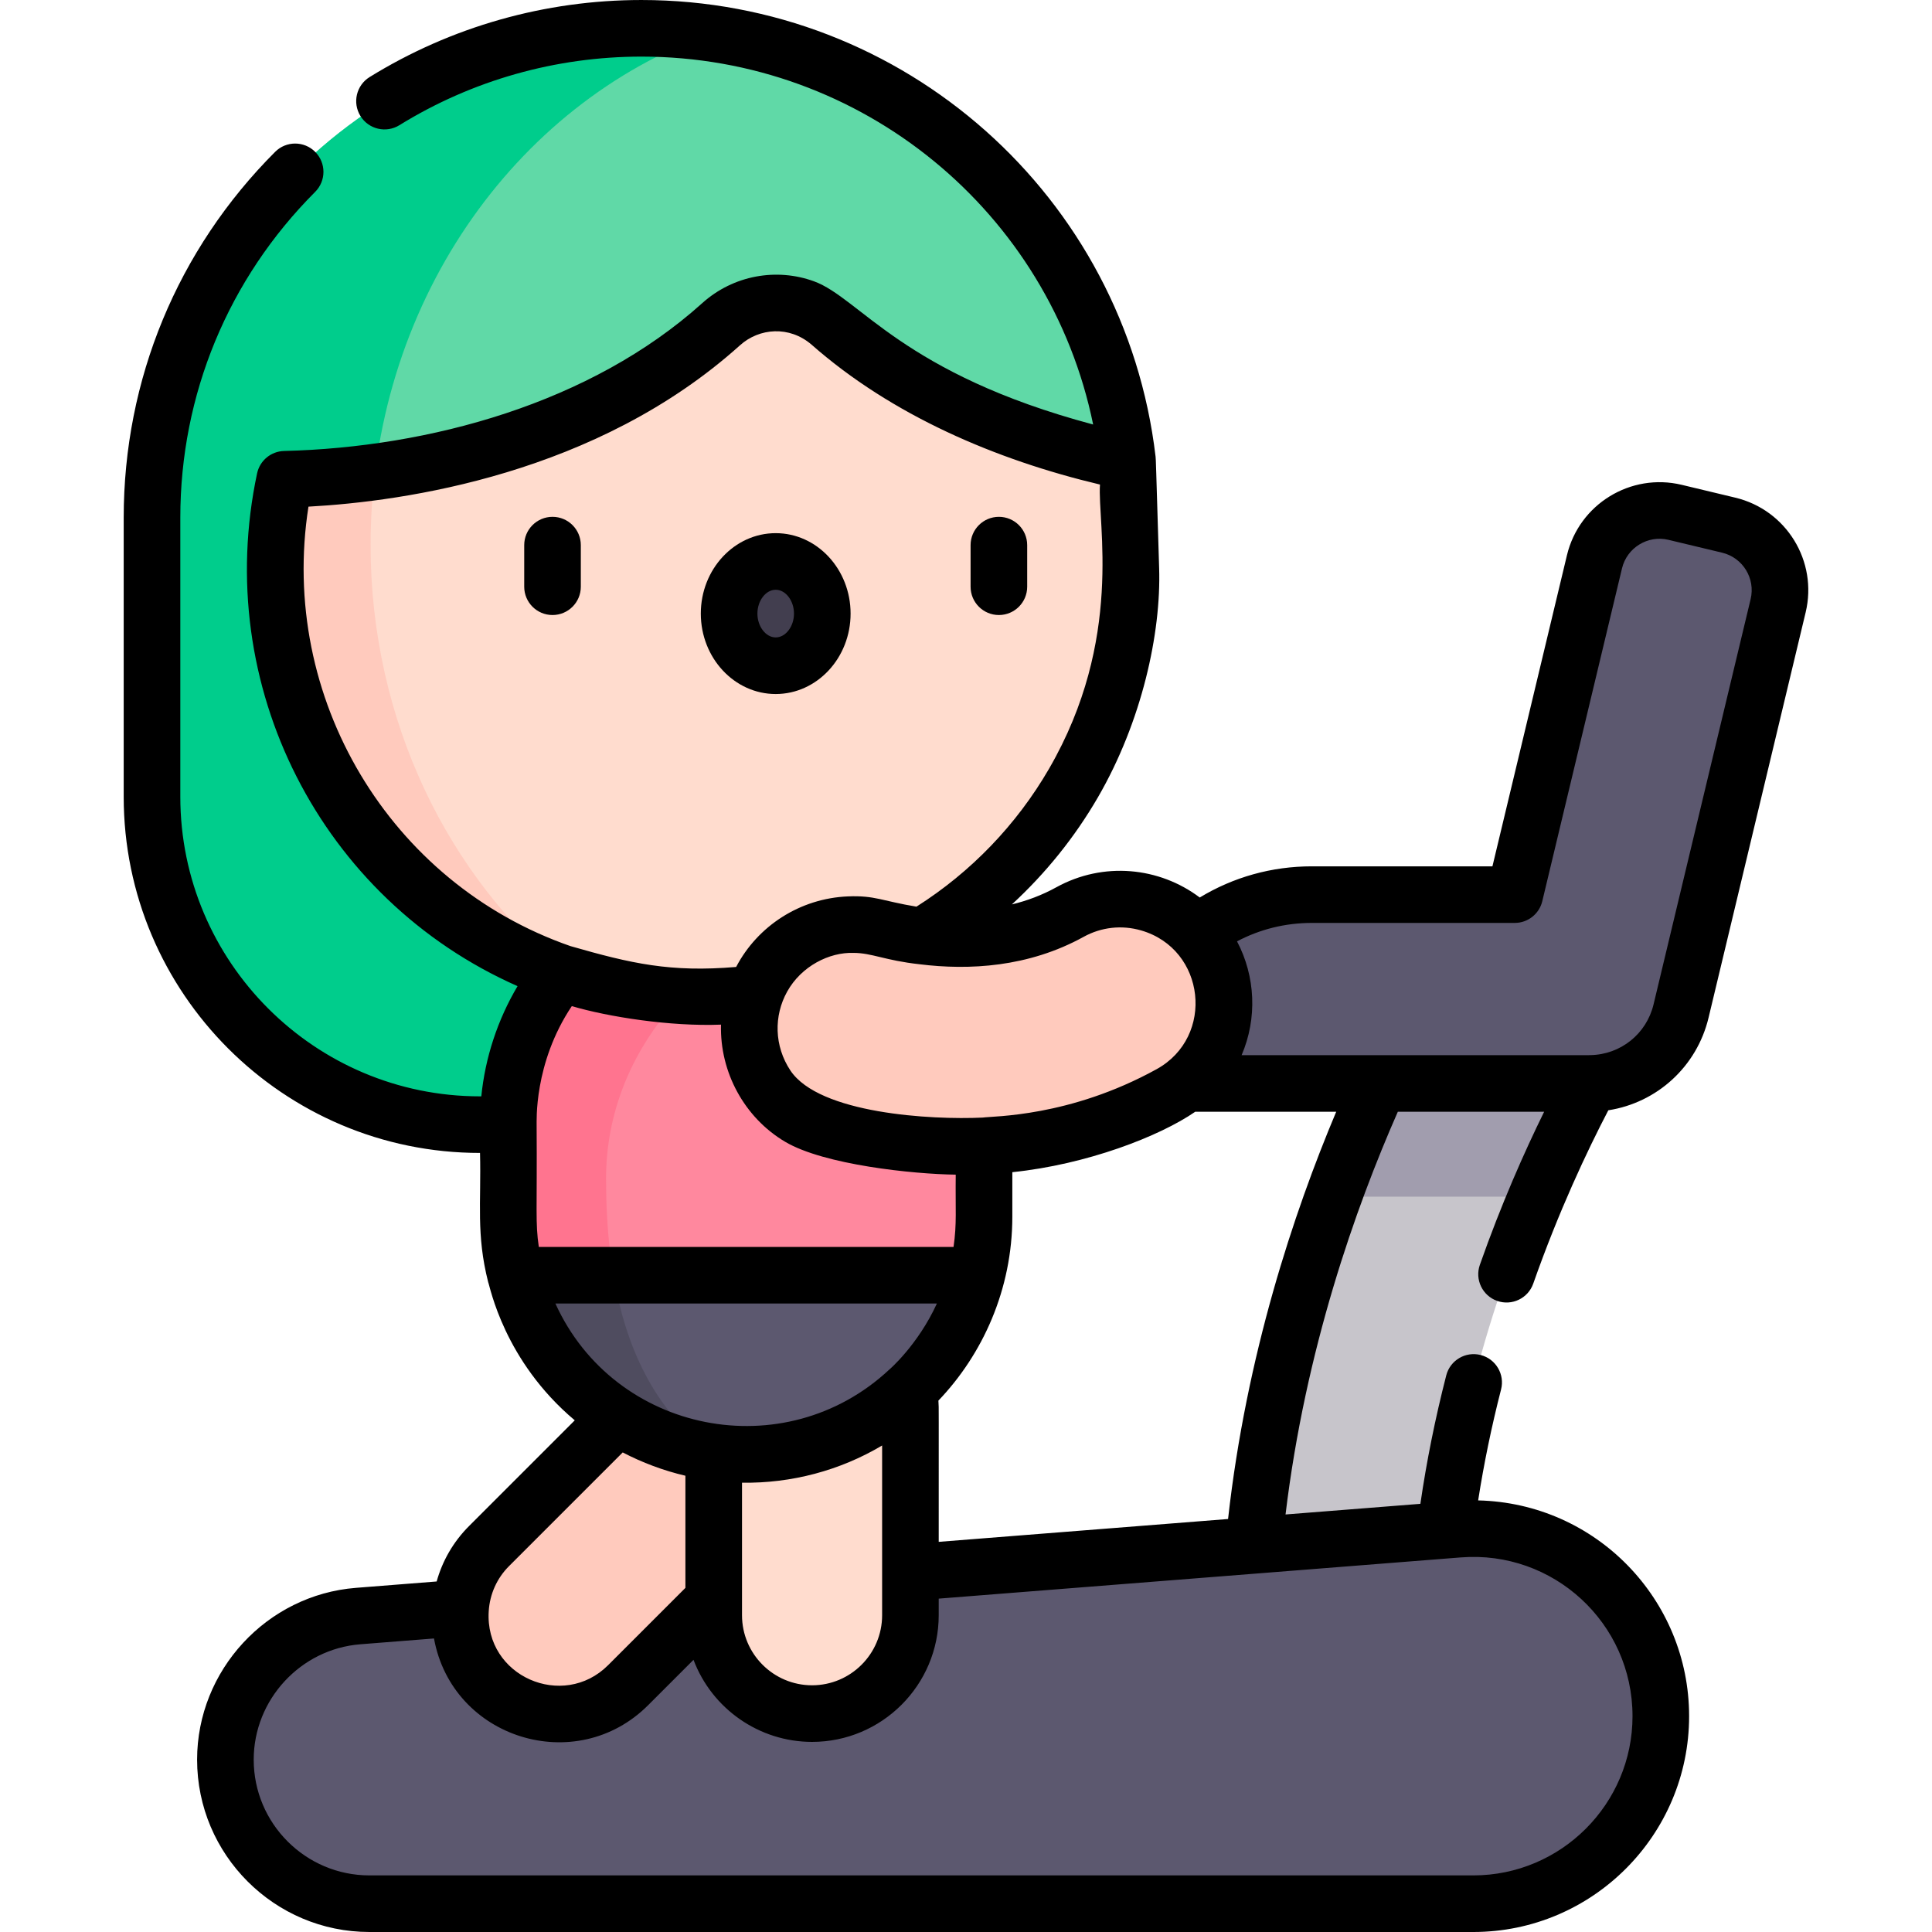 <svg id="Capa_1" enable-background="new 0 0 512 512" height="512" viewBox="0 0 512 512" width="512" xmlns="http://www.w3.org/2000/svg"><g><g><path d="m330.836 439.827h50.047c0-94.088 50.191-169.153 50.698-169.9h-57.673c-17.609 34.194-43.072 96.35-43.072 169.9z" fill="#c7c5cb"/><path d="m386.523 405.254-291.619 23.02c-19.855 1.567-35.168 18.137-35.168 38.054 0 21.082 17.09 38.172 38.172 38.172h292.526c27.449 0 49.7-22.251 49.7-49.7 0-28.99-24.711-51.827-53.611-49.546z" fill="#5c586f"/><path d="m298.828 122.363-.036-.481c-7.58-64.412-62.357-114.382-128.806-114.382-71.633 0-129.703 58.07-129.703 129.702v73.931c0 47.997 38.909 86.906 86.906 86.906h29.358l30.182-33.913c-.135 0-.268.005-.403.005z" fill="#60d9a7"/><path d="m98.212 144.397c0-63.218 37.847-116.829 90.274-135.586-6.043-.863-12.219-1.311-18.5-1.311-71.633 0-129.702 58.07-129.702 129.702v73.931c0 47.997 38.909 86.906 86.906 86.906h29.358l20.357-22.874c-46.328-22.067-78.693-72.309-78.693-130.768z" fill="#00cd8c"/><path d="m260.78 297.425v24.983c0 5.365-.671 10.56-1.932 15.534l-61.102 23.747-61.102-23.747c-1.261-4.975-1.932-10.169-1.932-15.534v-24.983c0-34.813 28.216-63.039 63.029-63.039s63.039 28.227 63.039 63.039z" fill="#ff889e"/><path d="m160.612 312.304c0-34.396 26.224-63.441 62.166-72.737-7.676-3.327-16.139-5.181-25.037-5.181-34.813 0-63.029 28.227-63.029 63.039v24.983c0 5.365.671 10.56 1.932 15.535l28.382 11.03c-3.276-11.601-4.414-24.226-4.414-36.669z" fill="#ff748f"/><path d="m298.828 122.363c-24.131-5.073-54.77-15.49-78.864-36.712-8.245-7.262-20.695-7.078-28.863.271-39.333 35.387-93.53 40.542-115.635 41.089-1.741 8.162-2.611 16.646-2.491 25.354.876 63.082 52.315 112.862 115.393 111.748 61.666-1.089 111.319-51.418 111.319-113.344z" fill="#ffdcce"/><path d="m205.116 371.074c-10.179-10.179-26.683-10.179-36.862 0l-38.659 38.659c-10.179 10.179-10.179 26.683 0 36.862 10.179 10.179 26.682 10.179 36.861 0l38.659-38.659c10.18-10.18 10.18-26.683.001-36.862z" fill="#ffcabd"/><path d="m215.207 347.316c-14.395 0-26.065 11.67-26.065 26.065v54.673c0 14.395 11.67 26.065 26.065 26.065 14.395 0 26.065-11.67 26.065-26.065v-54.673c0-14.395-11.67-26.065-26.065-26.065z" fill="#ffdcce"/><path d="m258.848 337.943c-2.833 11.16-8.638 21.14-16.535 29.037-11.411 11.401-27.165 18.457-44.572 18.457-29.448 0-54.181-20.199-61.097-47.495h122.204z" fill="#5c586f"/><g><g><ellipse cx="205.571" cy="162.608" fill="#423e4f" rx="12.346" ry="13.815"/></g></g><path d="m353.336 317.13h53.849c12.222-29.005 24.15-46.841 24.396-47.204h-57.673c-6.357 12.345-13.735 28.35-20.572 47.204z" fill="#a19dae"/><path d="m458.12 139.173-14.205-3.402c-9.517-2.28-19.081 3.588-21.36 13.105l-21.128 88.207h-53.788c-27.64 0-50.047 22.407-50.047 50.047h123.572c11.574 0 21.639-7.938 24.335-19.195l25.725-107.402c2.281-9.517-3.587-19.08-13.104-21.36z" fill="#5c586f"/><path d="m320.944 252.51c-7.344-13.31-24.089-18.147-37.399-10.802-17.232 9.508-36.547 7.743-50.537 4.179-12.15-3.095-24.863 2.296-30.957 13.253-8.741 15.716-.324 35.528 17.096 39.995 4.51 1.157 9.375 2.193 14.52 2.994 22.259 3.465 49.763 2.518 76.473-12.22 13.311-7.345 18.147-24.089 10.804-37.399z" fill="#ffcabd"/><path d="m98.212 144.397c0-6.561.417-13.016 1.206-19.342-9.697 1.318-17.997 1.808-23.953 1.955-1.741 8.162-2.612 16.646-2.491 25.354.692 49.864 32.982 91.41 77.637 106.083-31.822-26.048-52.399-67.437-52.399-114.05z" fill="#ffcabd"/><path d="m162.57 337.943h-25.926c6.178 24.382 26.577 43.088 51.849 46.807-15.341-11.178-22.782-28.227-25.923-46.807z" fill="#4f4c5f"/></g><g><path d="m146.423 162.989c4.142 0 7.5-3.358 7.5-7.5v-11.023c0-4.142-3.358-7.5-7.5-7.5s-7.5 3.358-7.5 7.5v11.023c0 4.142 3.358 7.5 7.5 7.5z"/><path d="m205.569 183.923c10.943 0 19.846-9.563 19.846-21.315 0-11.753-8.903-21.315-19.846-21.315s-19.846 9.562-19.846 21.315 8.903 21.315 19.846 21.315zm0-27.631c2.627 0 4.846 2.892 4.846 6.315s-2.219 6.315-4.846 6.315c-2.626 0-4.846-2.893-4.846-6.315s2.219-6.315 4.846-6.315z"/><path d="m264.715 162.989c4.142 0 7.5-3.358 7.5-7.5v-11.023c0-4.142-3.358-7.5-7.5-7.5s-7.5 3.358-7.5 7.5v11.023c0 4.142 3.358 7.5 7.5 7.5z"/><path d="m83.524 50.844c2.927-2.931 2.924-7.68-.006-10.606-2.931-2.928-7.68-2.925-10.607.006-25.877 25.908-40.129 60.342-40.129 96.958v73.93c0 52.056 42.35 94.406 94.406 94.406h.023c.337 13.26-1.053 21.563 2.16 34.241.501 1.147 4.147 20.821 22.947 36.623l-28.028 28.028c-4.221 4.222-7.073 9.299-8.571 14.677l-21.407 1.69c-23.595 1.862-42.078 21.862-42.078 45.531 0 25.184 20.488 45.672 45.672 45.672h292.526c31.54 0 57.2-25.66 57.2-57.2 0-30.862-24.615-56.445-55.906-57.179 1.514-9.707 3.544-19.558 6.071-29.396 1.03-4.012-1.387-8.1-5.399-9.13-4.013-1.029-8.1 1.387-9.129 5.399-2.925 11.391-5.224 22.812-6.853 34.035-4.902.387-26.085 2.059-35.735 2.821 5.251-43.665 18.524-81.21 29.755-106.719h38.773c-5.242 10.665-11.382 24.492-17.031 40.559-1.374 3.907.68 8.189 4.587 9.563 3.906 1.375 8.189-.679 9.563-4.587 6.769-19.249 14.259-35.12 19.894-45.93 12.879-2.001 23.451-11.534 26.568-24.552l25.726-107.402c3.247-13.555-5.094-27.154-18.651-30.401l-14.205-3.402c-13.522-3.238-27.162 5.128-30.401 18.652l-19.75 82.455h-47.872c-10.61 0-20.756 2.845-29.693 8.26-10.693-8.062-25.52-9.602-38.024-2.702-3.817 2.106-7.776 3.569-11.758 4.532 8.959-8.252 16.682-17.828 22.812-28.408 11.615-20.048 16.765-43.468 16.208-60.724-.857-27.996-.847-28.719-.943-29.537-8.117-68.986-66.695-121.007-136.255-121.007-25.51 0-50.418 7.06-72.03 20.417-3.523 2.178-4.615 6.799-2.437 10.323s6.799 4.615 10.323 2.437c19.241-11.891 41.421-18.177 64.144-18.177 58.458 0 108.205 41.238 119.709 97.498-50.554-13.481-61.82-33.506-73.962-37.942-9.89-3.613-21.355-1.67-29.647 5.791-29.523 26.561-72.311 38.212-110.804 39.167-3.467.085-6.425 2.539-7.149 5.933-11.978 56.145 16.836 112.806 69.024 135.891-5.316 8.963-8.591 19.023-9.602 29.203h-.363c-43.785 0-79.406-35.622-79.406-79.406v-73.93c-.002-32.616 12.691-63.286 35.74-86.361zm107.551 220.694c-.355 12.592 6.226 24.681 17.006 31.051 10.314 6.106 33.921 8.561 45.197 8.705-.109 9.316.317 12.976-.579 19.15h-109.909c-.95-6.549-.427-9.061-.579-32.405.063-.439-.889-16.166 9.324-31.41 9.653 2.861 26.151 5.441 39.54 4.909zm-43.89 73.905h101.101c-5.054 11.065-12.703 17.605-12.615 17.505-27.679 25.886-72.821 16.994-88.486-17.505zm49.455 47.486c13.06.204 25.994-3.223 37.13-9.861v44.985c0 10.237-8.328 18.565-18.565 18.565s-18.565-8.328-18.565-18.565c0-7.821 0-25.781 0-35.124zm-31.614-8.022c5.162 2.699 10.821 4.825 16.614 6.178v29.718l-20.488 20.488c-11.917 11.917-32.713 2.998-31.636-14.292.279-4.52 2.151-8.733 5.381-11.963zm267.607 69.893c0 23.269-18.931 42.2-42.2 42.2h-292.526c-16.913 0-30.672-13.759-30.672-30.672 0-15.895 12.413-29.326 28.258-30.577l19.519-1.541c4.832 26.574 37.682 36.752 56.746 17.688l12.029-12.028c4.892 12.967 17.394 21.749 31.418 21.749 18.508 0 33.565-15.057 33.565-33.565v-4.402c.124-.01 138.512-10.934 138.342-10.92 24.476-1.935 45.521 17.331 45.521 42.068zm-107.183-52.248-76.68 6.053c-.034-36.852.076-35.047-.083-37.43 11.658-12.178 19.591-29.379 19.591-48.766v-11.767c19.72-2.027 39.02-9.497 48.465-16.012h37.365c-11.304 26.842-23.821 64.546-28.658 107.922zm22.188-157.969h53.788c3.469 0 6.486-2.379 7.294-5.753l21.127-88.208c1.313-5.48 6.838-8.871 12.32-7.558 3.152.755-7.736-1.853 14.206 3.402 5.493 1.315 8.874 6.826 7.558 12.319l-25.726 107.402c-1.873 7.822-8.742 13.303-16.759 13.43-.013 0-.026-.002-.039-.002-.133.001-.265.006-.405.014h-55.423-36.541c4.186-9.753 3.682-20.863-1.214-30.161 6.068-3.211 12.805-4.885 19.814-4.885zm-60.471 3.692c4.683-2.584 10.092-3.189 15.232-1.706 17.134 4.949 19.648 28.206 4.117 36.773-23.112 12.752-43.397 12.402-46.091 12.828-13.67.649-43.312-1.03-50.954-12.465-4.317-6.493-4.433-14.518-.866-20.918v-.001c3.766-6.766 11.186-10.476 17.593-10.259 4.885.01 8.266 1.991 17.451 3.004 13.165 1.645 28.907.805 43.518-7.256zm-91.052-156.777c5.113-4.599 13.088-5.227 18.96-.159 21.286 18.734 48.836 30.525 76.431 37.073-.727 10.155 6.426 40.923-13.511 75.334-8.574 14.798-20.684 27.381-35.126 36.528-9.081-1.496-10.975-3.016-18.164-2.72-12.687.523-23.918 7.818-29.62 18.701-17.426 1.465-27.747-.884-43.9-5.525-.001 0-.002 0-.003-.001-47.907-16.646-77.367-65.827-69.435-116.463 25.439-1.379 76.412-8.62 114.368-42.768z"/></g></g></svg>